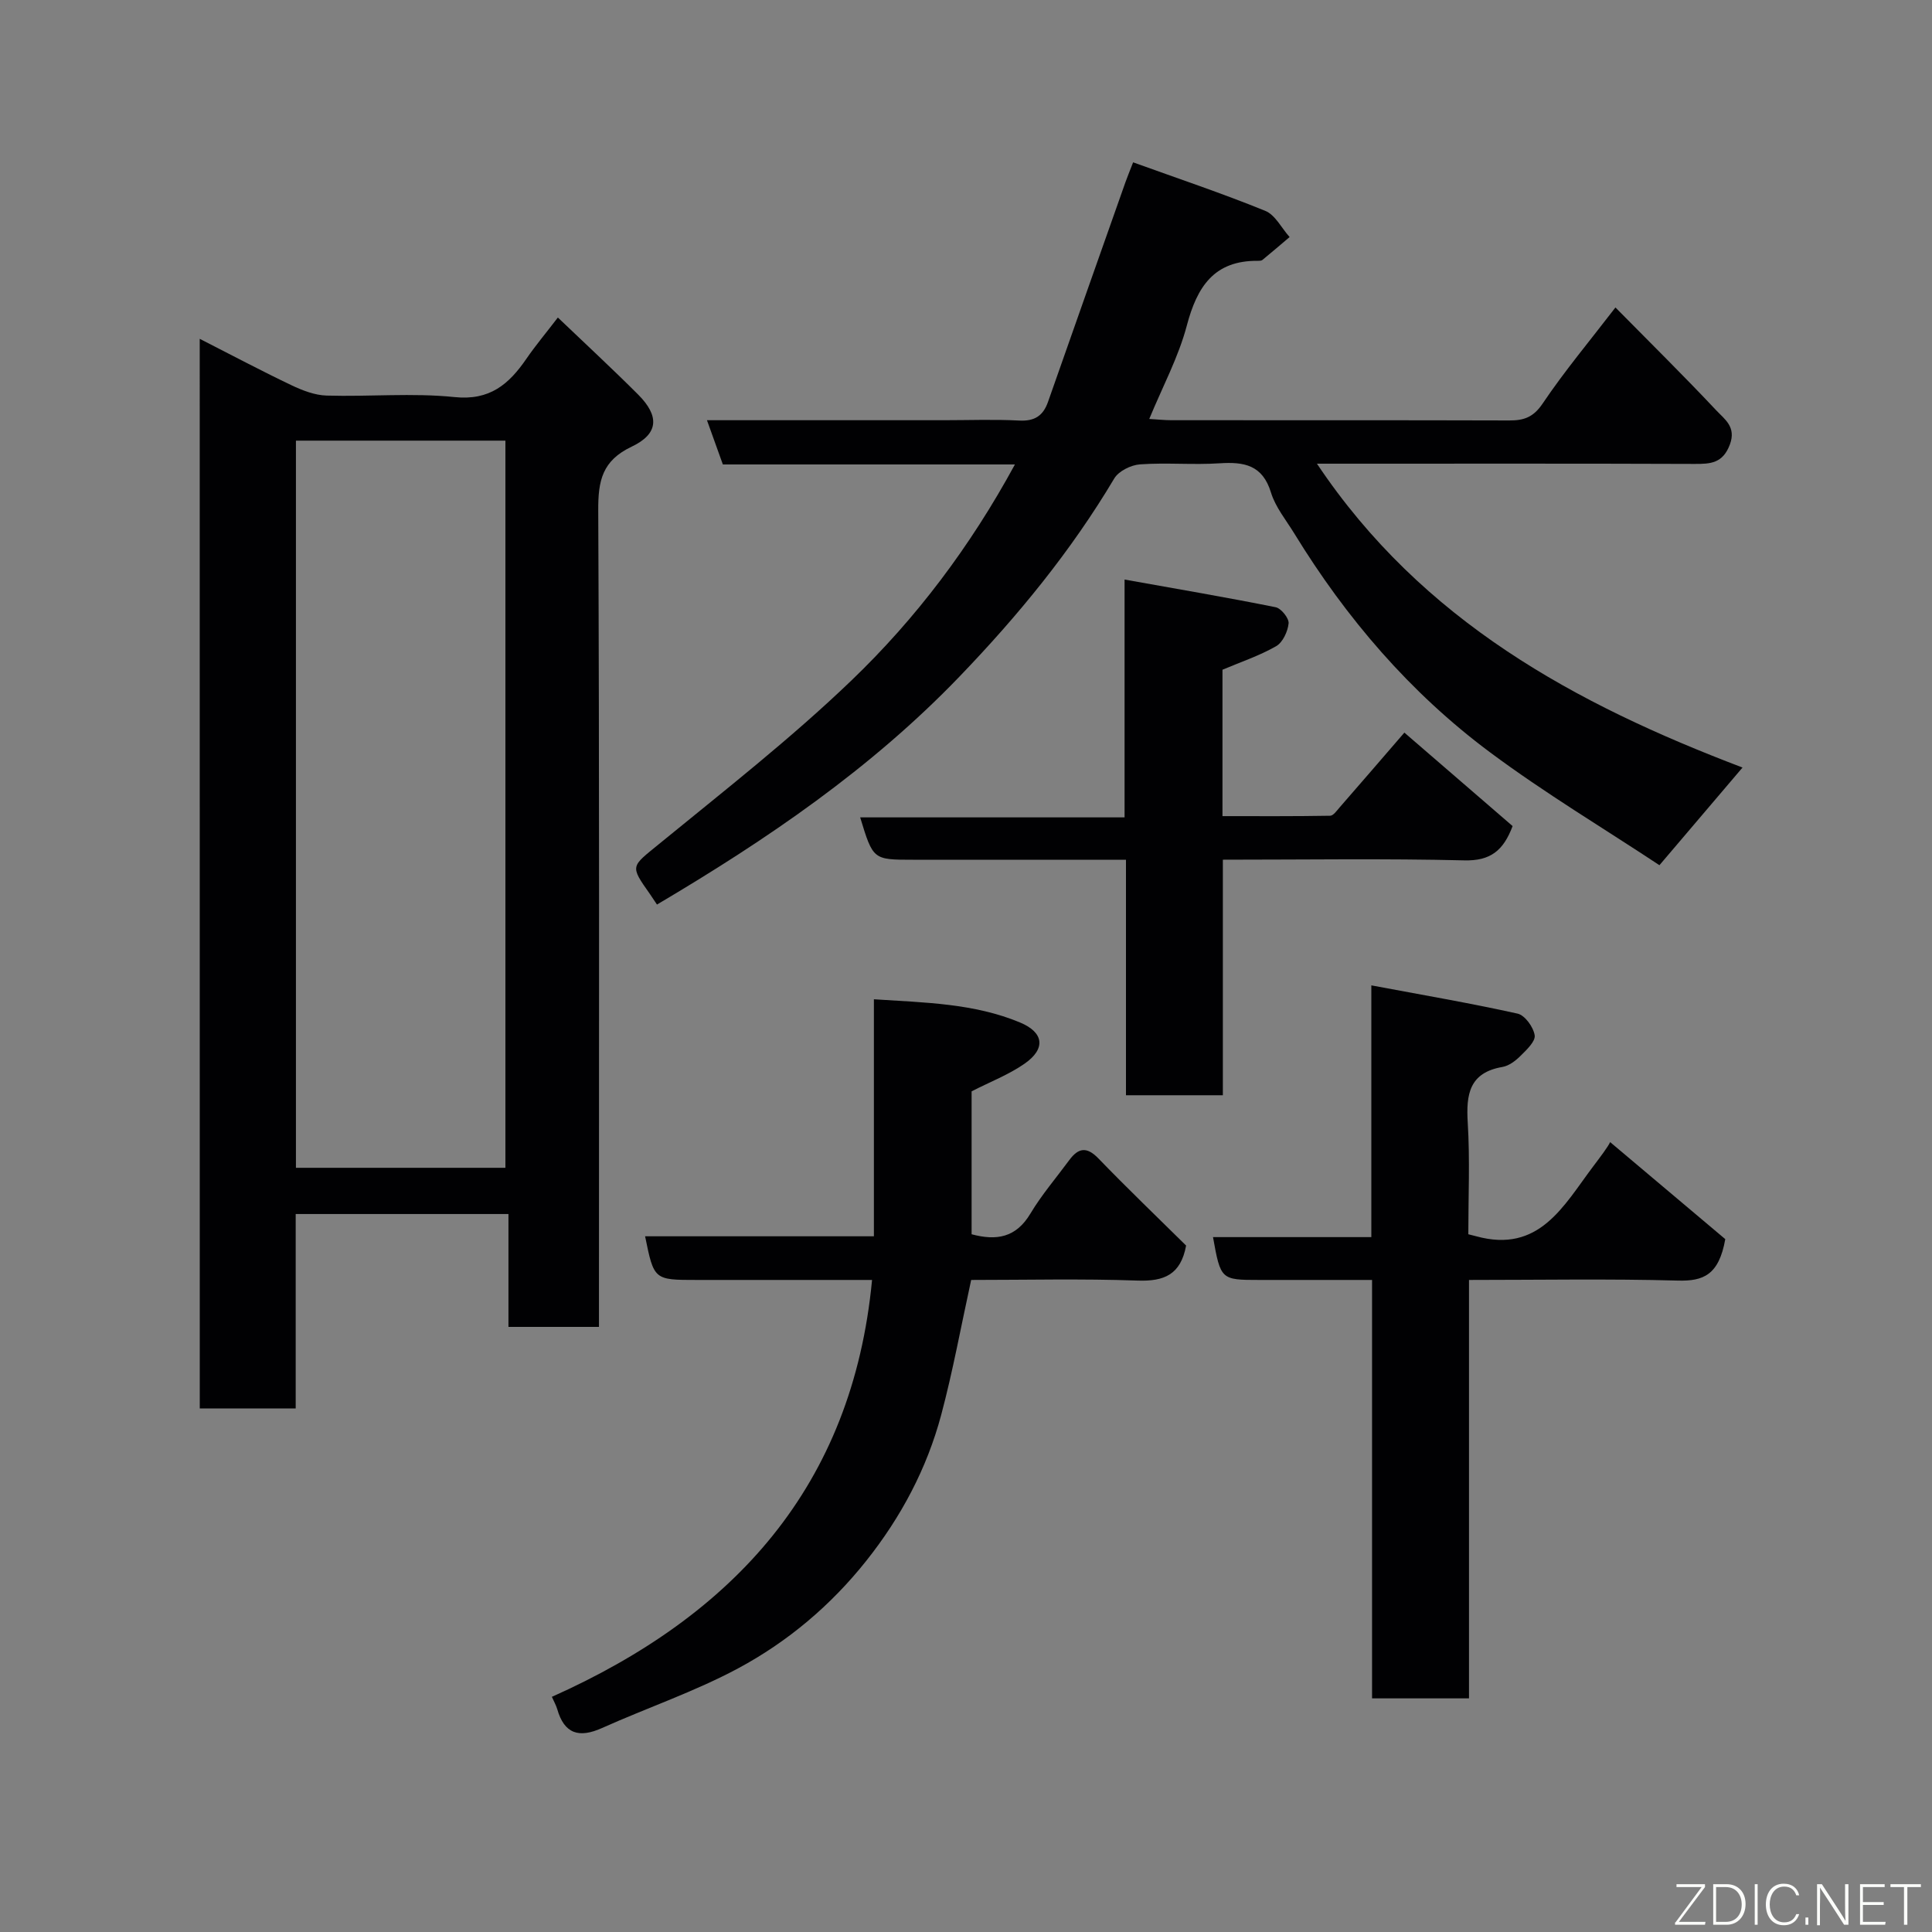 <svg enable-background="new 0 0 400 400" viewBox="0 0 400 400" xmlns="http://www.w3.org/2000/svg"><rect x="0" y="0" width="400" height="400" fill="#808080" stroke="none"/><path d="m41.35 70.15c6.48 3.3 12.67 6.59 18.98 9.6 2.27 1.08 4.84 2.08 7.3 2.15 8.82.26 17.73-.59 26.46.31 7.32.76 11.27-2.66 14.88-7.91 1.94-2.82 4.15-5.45 6.53-8.56 5.69 5.44 11.26 10.59 16.62 15.95 4.42 4.43 4.29 8.11-1.33 10.78-6.1 2.9-6.96 7.02-6.93 13.15.25 54.3.15 108.61.15 162.92v6.18c-6.32 0-12.25 0-18.74 0 0-7.58 0-15.3 0-23.37-14.92 0-29.3 0-44.05 0v40.25c-6.74 0-13.12 0-19.86 0-.01-73.54-.01-147.21-.01-221.45zm63.29 171.63c0-50.47 0-100.5 0-150.55-14.62 0-28.88 0-43.37 0v150.55z" fill="#010103"/><path d="m210.13 96.16c-20.41 0-40.34 0-60.47 0-1.1-3.05-2.12-5.89-3.29-9.16h49.14c5.17 0 10.34-.2 15.49.07 3.16.17 4.95-.95 5.97-3.84 5.33-15.18 10.69-30.36 16.05-45.53.38-1.06.81-2.11 1.58-4.09 9.22 3.33 18.4 6.4 27.35 10.04 2.08.84 3.38 3.57 5.05 5.43-1.87 1.58-3.73 3.18-5.63 4.74-.22.18-.64.18-.96.18-9.06-.08-12.57 5.37-14.69 13.4-1.72 6.52-5.01 12.63-7.78 19.34 1.75.1 3.16.26 4.58.26 23.33.02 46.65-.02 69.98.05 3.01.01 4.97-.66 6.88-3.49 4.56-6.77 9.83-13.06 15.08-19.9 7.2 7.3 14.2 14.2 20.92 21.35 1.66 1.77 4.13 3.37 2.78 7-1.46 3.92-4 4.06-7.36 4.04-23.84-.09-47.66-.05-71.49-.05-1.83 0-3.66 0-6.65 0 21.81 32.63 53.58 49.79 88.11 62.91-5.65 6.64-11.06 13-17.2 20.22-11.38-7.53-23.69-14.89-35.13-23.41-16.48-12.28-29.73-27.73-40.47-45.27-1.7-2.78-3.9-5.44-4.83-8.48-1.74-5.7-5.55-6.38-10.62-6.05-5.48.36-11.01-.17-16.48.22-1.88.13-4.44 1.39-5.35 2.93-8.96 15.05-19.91 28.4-32.06 41.03-18.35 19.09-39.83 33.71-62.61 47.18-.6-.89-1.01-1.53-1.44-2.15-4.22-5.98-3.94-5.63 1.87-10.39 13.49-11.03 27.27-21.8 39.81-33.84 13.36-12.82 24.57-27.64 33.87-44.74z" fill="#010103"/><path d="m114.26 351.31c37.72-16.84 62.22-43.57 66.29-86.31-12.02 0-24.15 0-36.29 0-8.86 0-8.86 0-10.7-9.04h47.37c0-16.37 0-32.42 0-49.07 10.63.69 20.75.84 30.27 4.81 4.93 2.06 5.37 5.43.93 8.52-3.27 2.28-7.11 3.75-10.97 5.73v29.59c5.16 1.38 9.19.71 12.17-4.27 2.33-3.9 5.34-7.4 8.05-11.08 1.86-2.52 3.59-2.87 6.02-.36 6.01 6.22 12.26 12.21 18.17 18.05-1.11 6.04-4.56 7.44-10.02 7.25-11.62-.41-23.26-.13-34.48-.13-2.1 9.58-3.78 18.85-6.2 27.92-2.97 11.13-8.32 21.17-15.51 30.22-7.34 9.24-16.28 16.77-26.55 22.28-9.01 4.83-18.81 8.15-28.17 12.35-4.75 2.13-7.81 1.24-9.28-3.94-.23-.77-.65-1.5-1.1-2.52z" fill="#010103"/><path d="m304 255.54c.98.25 1.3.33 1.61.41 13.09 3.61 18.11-6.33 24.22-14.43 1.56-2.07 3.12-4.13 3.53-5.06 8.26 6.96 16.52 13.92 23.84 20.09-1.32 7.45-4.56 8.73-9.83 8.58-14.28-.39-28.57-.13-43.23-.13v86.63c-6.75 0-13.13 0-20.07 0 0-28.69 0-57.41 0-86.63-8.16 0-15.78 0-23.4 0-7.88 0-7.95-.06-9.53-8.87h32.78c0-17.21 0-33.95 0-52.12 10.61 1.99 20.5 3.68 30.28 5.85 1.52.34 3.28 2.79 3.54 4.49.19 1.26-1.69 3.02-2.95 4.27-1.01 1.01-2.38 2.05-3.72 2.28-6.87 1.18-7.55 5.66-7.19 11.54.47 7.61.12 15.27.12 23.1z" fill="#010103"/><path d="m253.18 226.76c-7.16 0-13.43 0-20.06 0 0-16.17 0-32.1 0-48.76-2.11 0-3.86 0-5.62 0-12.83 0-25.65 0-38.48 0-8.26 0-8.26 0-10.93-8.77h54.74c0-16.22 0-31.94 0-49.24 10.95 1.96 21.14 3.69 31.28 5.73 1.14.23 2.79 2.29 2.68 3.35-.17 1.69-1.22 3.95-2.6 4.73-3.47 1.98-7.34 3.27-11.09 4.86v30.31c7.47 0 14.88.05 22.29-.08.67-.01 1.39-1.06 1.97-1.73 4.32-4.95 8.61-9.93 13.4-15.48 7.52 6.5 14.95 12.91 22.41 19.35-1.91 5.08-4.59 7.24-10.02 7.1-16.47-.4-32.95-.14-49.97-.14z" fill="#010103"/><g fill="#fbfcfa"><path d="m346.9 398 5.4-7.3h-5.2v-.6h5.9v.6l-5.4 7.2h5.5l-.1.6h-6.2v-.5z"/><path d="m354.7 390.1h2.8c2.3 0 3.9 1.6 3.9 4.1s-1.6 4.3-3.9 4.3h-2.8zm.6 7.8h2c2.2 0 3.3-1.6 3.3-3.6 0-1.8-1-3.6-3.3-3.6h-2z"/><path d="m363.9 390.1v8.4h-.6v-8.4h1.6z"/><path d="m372.5 396.3c-.4 1.3-1.4 2.3-3.2 2.3-2.4 0-3.7-1.9-3.7-4.3 0-2.3 1.2-4.3 3.7-4.3 1.8 0 2.9 1 3.2 2.4h-.6c-.4-1.1-1.1-1.8-2.5-1.8-2.1 0-3 1.9-3 3.7s.9 3.7 3 3.7c1.4 0 2.1-.7 2.5-1.7z"/><path d="m373.8 398.5v-1.5h.6v1.5z"/><path d="m376.2 398.5v-8.4h1c1.3 2 4.4 6.7 4.9 7.6-.1-1.2-.1-2.4-.1-3.8v-3.8h.7v8.4h-.9c-1.2-1.9-4.4-6.8-5-7.7.1 1.1 0 2.3 0 3.9v3.9h-.6z"/><path d="m390 394.4h-4.3v3.5h4.7l-.1.6h-5.2v-8.4h5.1v.6h-4.5v3.1h4.3z"/><path d="m394.2 390.7h-2.8v-.6h6.3v.6h-2.8v7.8h-.7z"/></g></svg>
